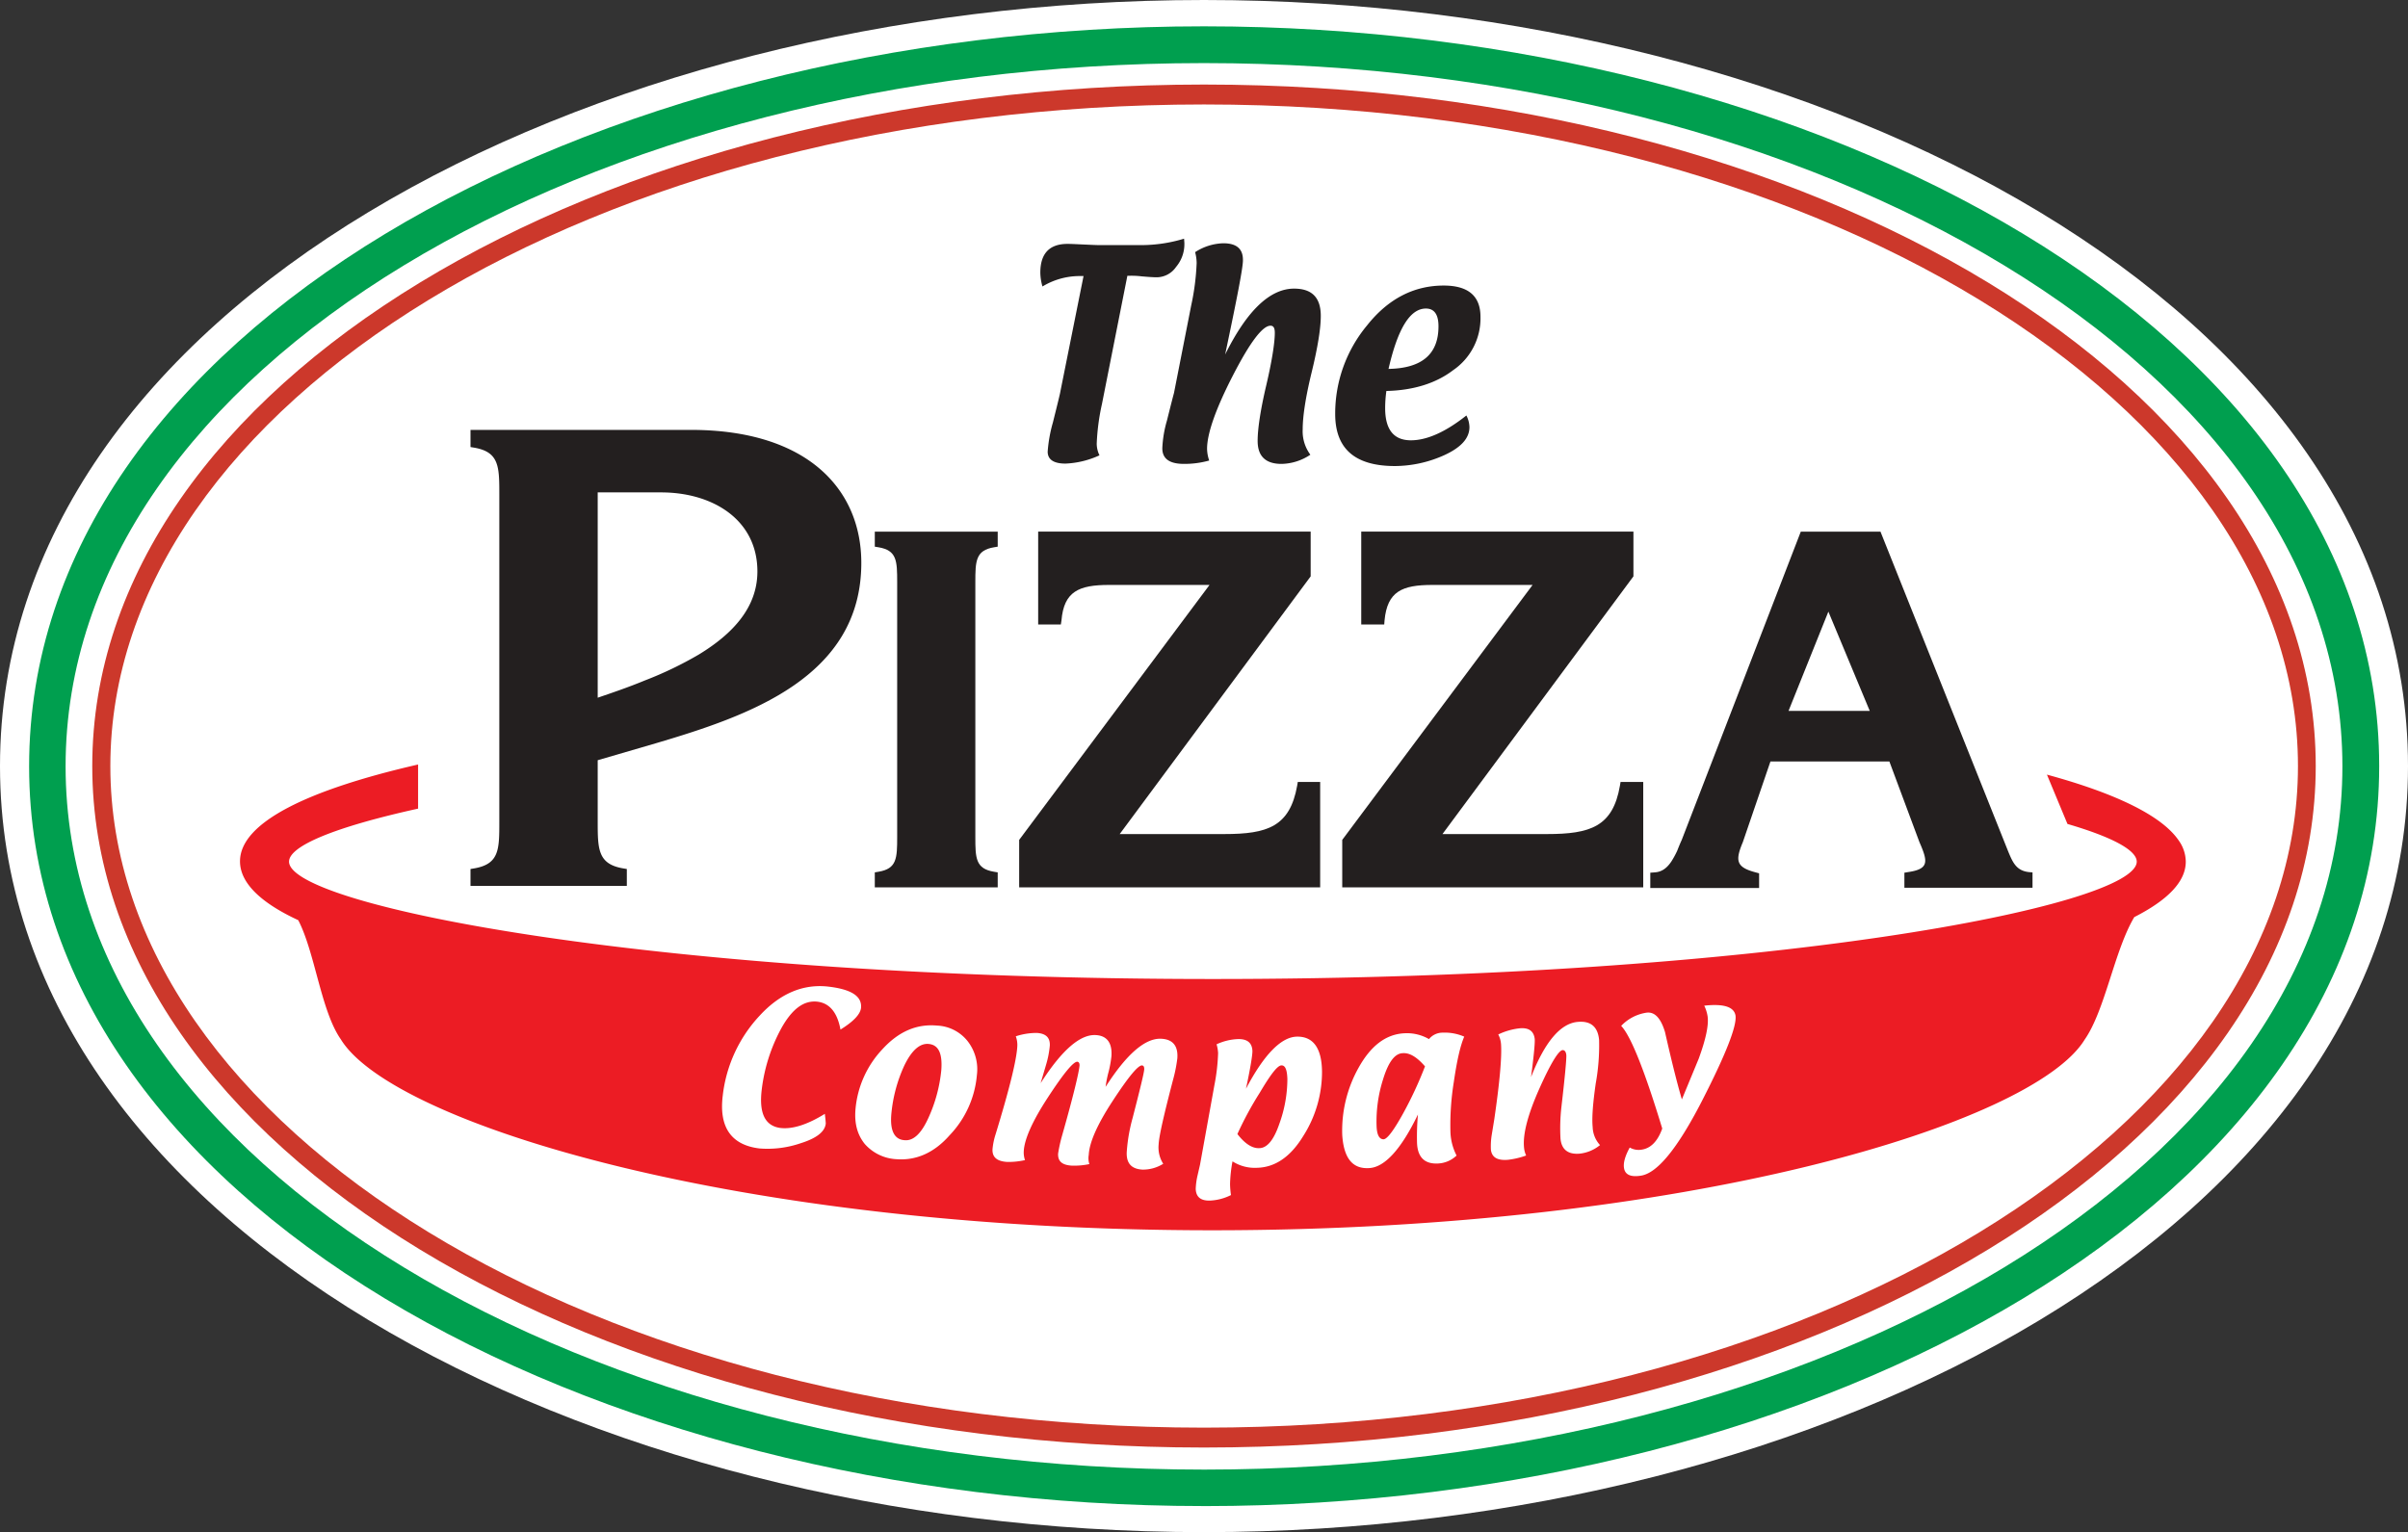 <svg xmlns="http://www.w3.org/2000/svg" viewBox="0 0 785.6 500">
    <rect x="0" y="0" width="785.6" height="500" fill="#333333" stroke="none"/>
    <defs>
        <style>
            .cls-1{fill:#fff;}
            .cls-2{fill:#009f4f;}
            .cls-3{fill:#cc382b;}
            .cls-4{fill:#231f1f;}
            .cls-5{fill:#ec1c24;}
        </style>
    </defs>
    <g id="Layer_2" data-name="Layer 2">
        <g id="layer">
            <g id="Website">
                <g id="Page-1">
                    <g id="Group-3">
                        <path id="Fill-1" class="cls-1" d="M392.8,500C189.7,500,0,398.8,0,250S189.7,0,392.8,0,785.6,101.1,785.6,250,595.9,500,392.8,500"/>
                    </g>
                    <path id="Fill-4" class="cls-2" d="M392.8,479.59c201.1,0,371.4-99.6,371.4-229.5S593.8,20.59,392.8,20.59,21.4,120.19,21.4,250.09s170.3,229.5,371.4,229.5m0,11.9c-201.6,0-383.3-100.2-383.3-241.4S191.2,8.59,392.8,8.59,776.2,108.79,776.2,250s-181.8,241.5-383.4,241.5"/>
                    <path id="Fill-6" class="cls-3" d="M392.8,34.09C193.8,34.09,36,132.29,36,250s157.8,215.9,356.8,215.9S749.7,367.69,749.7,250,591.8,34.09,392.8,34.09m0-6.5c198.4,0,362.7,98.1,362.7,222.4s-164.3,222.4-362.7,222.4S30.1,374.29,30.1,250,194.4,27.59,392.8,27.59"/>
                    <path id="Fill-8" class="cls-4" d="M353.5,90.09h-1.6a23.4,23.4,0,0,0-11.8,3.4,17.07,17.07,0,0,1-.7-4.5c0-6.3,3-9.4,8.9-9.4,1.2,0,2.9.1,5.2.2s4.1.2,5.3.2h13.4a48.17,48.17,0,0,0,14.1-2.1l.1,1.4v.4a11.45,11.45,0,0,1-2.7,7.4,7.72,7.72,0,0,1-6.4,3.4q-1.35,0-4.8-.3a27.58,27.58,0,0,0-3.8-.2h-.9l-8.3,41.9a72.33,72.33,0,0,0-1.7,12.9,8.81,8.81,0,0,0,.9,3.8,29.22,29.22,0,0,1-11.1,2.7c-3.8,0-5.8-1.3-5.8-3.9a46.4,46.4,0,0,1,1.7-9.5q2.4-9.6,2.4-9.9Z"/>
                    <path id="Fill-10" class="cls-4" d="M399.7,115.69c7.1-14.3,14.6-21.5,22.5-21.5,5.8,0,8.7,2.9,8.7,8.9,0,4.1-1,10.3-3,18.5S425,136,425,140.09a12.83,12.83,0,0,0,2.5,8.3,17.36,17.36,0,0,1-9.4,3q-7.8,0-7.8-7.5c0-3.9.9-10,2.8-18.1s2.8-14,2.8-17.2c0-1.5-.4-2.3-1.4-2.3-2.6,0-6.7,5.4-12.3,16.3s-8.4,18.9-8.4,23.9a12.32,12.32,0,0,0,.7,3.8,29.9,29.9,0,0,1-8.2,1.1c-4.8,0-7.1-1.7-7.1-5.1a37.72,37.72,0,0,1,1.5-9c1.4-5.6,2.2-8.7,2.3-9l5.6-28.5a79.25,79.25,0,0,0,1.8-13.9,13.85,13.85,0,0,0-.5-3.6,17.69,17.69,0,0,1,9.2-2.9c4.3,0,6.4,1.8,6.4,5.4.1,2.2-1.9,12.4-5.8,30.9"/>
                    <path id="Fill-12" class="cls-4" d="M453,120.39c10.9-.2,16.3-4.8,16.3-13.9,0-3.9-1.4-5.8-4.1-5.8-5.2,0-9.2,6.6-12.2,19.7m-.7,7.2a40.73,40.73,0,0,0-.4,5.6q0,10.5,8.4,10.5c5.2,0,11.3-2.7,18.1-8.1a8.62,8.62,0,0,1,1,3.8c0,3.6-2.7,6.6-8.1,9.1a39.6,39.6,0,0,1-16.2,3.6c-13,0-19.5-5.6-19.5-17a45,45,0,0,1,10.4-28.9c6.9-8.7,15.3-13,25-13q12,0,12,10.2a20.48,20.48,0,0,1-8.9,17.4c-5.6,4.3-13,6.6-21.8,6.8"/>
                    <path id="Fill-14" class="cls-5" d="M111.2,339.19c-6.5-9.3-8.4-28.3-13.9-38.9-12.3-5.7-19-12.2-19-19.2,0-12.6,21.9-23.3,58.1-31.6v14.4c-27.2,6-42.1,12.2-42.1,17.3,0,14.4,120.4,38.3,301.4,38.3s301.4-23.9,301.4-38.3c0-3.7-7.9-8-22.6-12.3l-6.7-16.1c22.4,6.1,37.5,13.4,43,21.5l.3-.7-.3.7a12.13,12.13,0,0,1,2.3,6.9c0,6.6-6,12.6-16.8,18.1-6.5,10.9-9.5,30.4-16.2,40-16.8,27.4-129.8,62.2-284.6,62.2s-267.5-34.9-284.3-62.3"/>
                    <path id="Fill-16" class="cls-4" d="M195,248.09v20.1c0,9,.1,13.8,8.3,15.2l1.2.2v5.5h-51v-5.5l1.2-.2c8.2-1.4,8.2-6.2,8.2-15.2v-107c0-9-.1-13.7-8.2-15.1l-1.2-.2v-5.6h71.9c37.9,0,55.6,19.3,55.6,43.4,0,37.4-36.8,49.9-66.8,58.8Zm0-20.4c4.7-1.6,10-3.4,15.3-5.6a120.19,120.19,0,0,0,17.7-8.5c11-6.7,19.1-15.3,19.1-27.1,0-16.9-14.6-25.8-31.4-25.8H195v67Z"/>
                    <path id="Fill-18" class="cls-4" d="M318.2,273.09c0,7,.1,10.4,6.1,11.4l1.2.2v4.9H285.4v-4.9l1.2-.2c6-1,6.1-4.4,6.1-11.4V190c0-7-.1-10.4-6.1-11.4l-1.2-.2v-4.9h40.1v4.9l-1.2.2c-6,1-6.1,4.5-6.1,11.4Z"/>
                    <path id="Fill-20" class="cls-4" d="M427.6,188.09l-62.3,84.1h34.1c14.1,0,21.4-2.4,23.8-15.8l.2-1.2h7.3v34.4H332.5v-15.5l62.1-83.2H361.8c-9.8,0-14.7,2.1-15.5,11.6l-.2,1.3h-7.4v-30.3h88.9Z"/>
                    <path id="Fill-22" class="cls-4" d="M532.9,188.09l-62.3,84.1h34.1c14.1,0,21.5-2.4,23.8-15.8l.2-1.2h7.4v34.4H437.9v-15.5l62.1-83.2H467.3c-9.9,0-14.7,2.1-15.6,11.6l-.1,1.3h-7.5v-30.3h88.8v14.6Z"/>
                    <path id="Fill-24" class="cls-4" d="M610,232l-13.5-32.4-13,32.4Zm44.9,45.2c1.7,4.2,2.8,6.9,7,7.4l1.2.1v5H621.3v-4.9l1.2-.2c6.9-1,6.5-3.4,3.7-9.8l-9.8-26.3H577.6l-9,26.3c-2.5,6-2.3,8.2,4.2,9.9l1.1.3v4.8H538.4v-5l1.3-.1c2.5-.1,4.2-1.5,5.6-3.6a28.86,28.86,0,0,0,1.9-3.5q.75-1.95,1.5-3.6l38.8-100.5h26Z"/>
                    <path id="Fill-26" class="cls-1" d="M269.1,363.49c.2,1.7.3,2.7.3,3.2-.3,2.7-3.1,4.8-8.2,6.4a33.31,33.31,0,0,1-13.4,1.7c-9.2-1.1-13.3-6.9-12-17.3a45.77,45.77,0,0,1,12-26c6.7-7.3,14.3-10.5,22.6-9.5,7.5.9,10.9,3.2,10.5,7-.3,2.1-2.5,4.4-6.7,7-1-5.5-3.5-8.6-7.5-9.1-4.4-.5-8.2,2.3-11.7,8.5a55.64,55.64,0,0,0-6.5,20.3c-.9,7.6,1.1,11.7,6,12.4,3.9.5,8.8-1,14.6-4.6"/>
                    <path id="Fill-28" class="cls-1" d="M295.1,372.09c2.9.3,5.5-2.2,7.8-7.3a48.93,48.93,0,0,0,4.2-15.6c.4-5.4-.9-8.2-4.1-8.5-2.9-.3-5.6,2.1-8,7.1a48.14,48.14,0,0,0-4.2,15.7c-.5,5.5,1,8.4,4.3,8.6m-2.7,6.2a14.75,14.75,0,0,1-10.3-5c-2.4-3-3.4-6.7-3-11.3a32.62,32.62,0,0,1,8.8-19.6c5.3-5.8,11.2-8.3,17.8-7.7a13.45,13.45,0,0,1,10,5.1,14.92,14.92,0,0,1,3,11.1,32.43,32.43,0,0,1-8.9,19.6c-5.1,5.8-11,8.3-17.4,7.8"/>
                    <path id="Fill-30" class="cls-1" d="M355.4,379.89a23.55,23.55,0,0,1-5.8.5c-3.1-.2-4.5-1.4-4.4-3.9a48.63,48.63,0,0,1,1.3-5.9c3.7-13,5.5-20.6,5.7-22.9,0-.7-.2-1.1-.7-1.2-1.3-.1-4.5,3.8-9.6,11.6s-7.7,13.7-7.9,17.6a7.53,7.53,0,0,0,.4,2.9,24.33,24.33,0,0,1-5.8.6c-3.3-.2-4.9-1.5-4.8-4.1a22.37,22.37,0,0,1,1-4.9c4.5-14.7,6.9-24.4,7.1-28.9a8.08,8.08,0,0,0-.5-3.1,21.66,21.66,0,0,1,6.9-1.1c2.9.2,4.3,1.5,4.2,4.1a31.43,31.43,0,0,1-1.2,6.2l-1.8,6.1c6.9-10.8,12.9-16,18-15.7,3.6.2,5.4,2.5,5.1,6.9a36,36,0,0,1-.9,5,35.37,35.37,0,0,0-1,5c6.9-10.8,13-16,18.2-15.7,3.7.2,5.5,2.3,5.2,6.4a47.75,47.75,0,0,1-1.4,7c-3,11.5-4.6,18.5-4.7,21.1a9.89,9.89,0,0,0,1.5,6.3,12.38,12.38,0,0,1-6.8,1.9c-3.6-.2-5.3-2.1-5.1-5.8a55.14,55.14,0,0,1,1.9-11c2.5-9.7,3.8-15,3.8-16,0-.8-.2-1.1-.7-1.2-1.3-.1-4.5,3.8-9.6,11.6s-7.6,13.6-7.8,17.6a6.28,6.28,0,0,0,.2,3"/>
                    <path id="Fill-32" class="cls-1" d="M403.7,370.09c2.4,3.1,4.8,4.7,7.1,4.6,2.6,0,4.8-2.7,6.6-8a43,43,0,0,0,2.6-14.6c-.1-3-.7-4.5-2-4.4s-3.5,3-7,8.9a109.56,109.56,0,0,0-7.3,13.5M401.6,390a16.82,16.82,0,0,1-6.8,1.8c-3.1.1-4.6-1.2-4.7-3.8a22.8,22.8,0,0,1,.5-4l.9-3.9,4.7-26a64.45,64.45,0,0,0,1.2-10.4,11.75,11.75,0,0,0-.5-2.9,18.24,18.24,0,0,1,6.9-1.7q4.65-.15,4.8,3.9c0,1.5-.7,5.7-2.1,12.3,5.9-11.2,11.5-16.9,16.6-17,5.3-.1,8.1,3.7,8.2,11.3a38.91,38.91,0,0,1-6.1,21.1c-4.2,6.9-9.3,10.3-15.2,10.4a13.41,13.41,0,0,1-7.9-2.1,45.33,45.33,0,0,0-.8,7.4,28.66,28.66,0,0,0,.3,3.6"/>
                    <path id="Fill-34" class="cls-1" d="M464.9,348c-2.6-3-5-4.5-7.3-4.3-2.6.1-4.7,3-6.4,8.6a45.23,45.23,0,0,0-2.1,15.1c.1,3,.9,4.4,2.3,4.4,1.2-.1,3.3-2.9,6.4-8.5a124.68,124.68,0,0,0,7.1-15.3m-2.3,15.7c-5.5,11.4-10.9,17.3-16,17.5-5.4.3-8.2-3.3-8.7-10.8a42,42,0,0,1,5.3-21.9c4-7.2,8.9-11,15-11.3a14.4,14.4,0,0,1,8,1.9,5.71,5.71,0,0,1,4.5-2.1,15.82,15.82,0,0,1,7,1.3c-1.3,3-2.4,7.9-3.4,14.8a87.83,87.83,0,0,0-1.1,16.4,18.16,18.16,0,0,0,2,7.6,9.38,9.38,0,0,1-6.1,2.6c-4.3.2-6.6-2-6.8-6.7a79.23,79.23,0,0,1,.3-9.3"/>
                    <path id="Fill-36" class="cls-1" d="M499.5,351.49c4.5-11.5,9.6-17.5,15.2-18,4.3-.4,6.6,1.6,7,5.9a69.72,69.72,0,0,1-1.1,14.2c-.9,6.3-1.3,11.1-1,14.2a9.11,9.11,0,0,0,2.4,5.9,12.59,12.59,0,0,1-6.7,2.8c-3.8.3-5.9-1.4-6.2-5a61.57,61.57,0,0,1,.3-10.2c1.2-10.3,1.7-16,1.6-17s-.5-1.6-1.2-1.6c-1.3.1-3.9,4.3-7.6,12.6s-5.4,14.7-5,19.1a7.71,7.71,0,0,0,.7,2.7,26.52,26.52,0,0,1-5.9,1.4c-3.5.3-5.3-.8-5.6-3.3a23.2,23.2,0,0,1,.3-5l.8-4.9c1.8-12.3,2.5-20.5,2.2-24.6a8,8,0,0,0-.9-3.1,21.66,21.66,0,0,1,6.9-2c3.1-.3,4.7.9,5,3.5.1,1.3-.3,5.5-1.2,12.4"/>
                    <path id="Fill-38" class="cls-1" d="M528.9,334.79a14.32,14.32,0,0,1,8.2-4.3c2.7-.4,4.7,1.7,6.1,6.3,1.9,8.4,3.7,15.8,5.5,22l5.5-13.3c2.3-6.3,3.3-10.9,2.9-13.8a12.08,12.08,0,0,0-1.1-3.5c6.4-.7,9.7.4,10.2,3.2q.75,5.1-11.1,28.2c-7.9,15.3-14.5,23.4-19.9,24.1q-5,.75-5.4-2.7c-.2-1.6.4-3.8,1.9-6.5a5.78,5.78,0,0,0,3.8.7c3-.4,5.3-2.7,6.8-6.9-5.8-19.1-10.3-30.3-13.4-33.5"/>
                </g>
            </g>
        </g>
    </g>
</svg>
